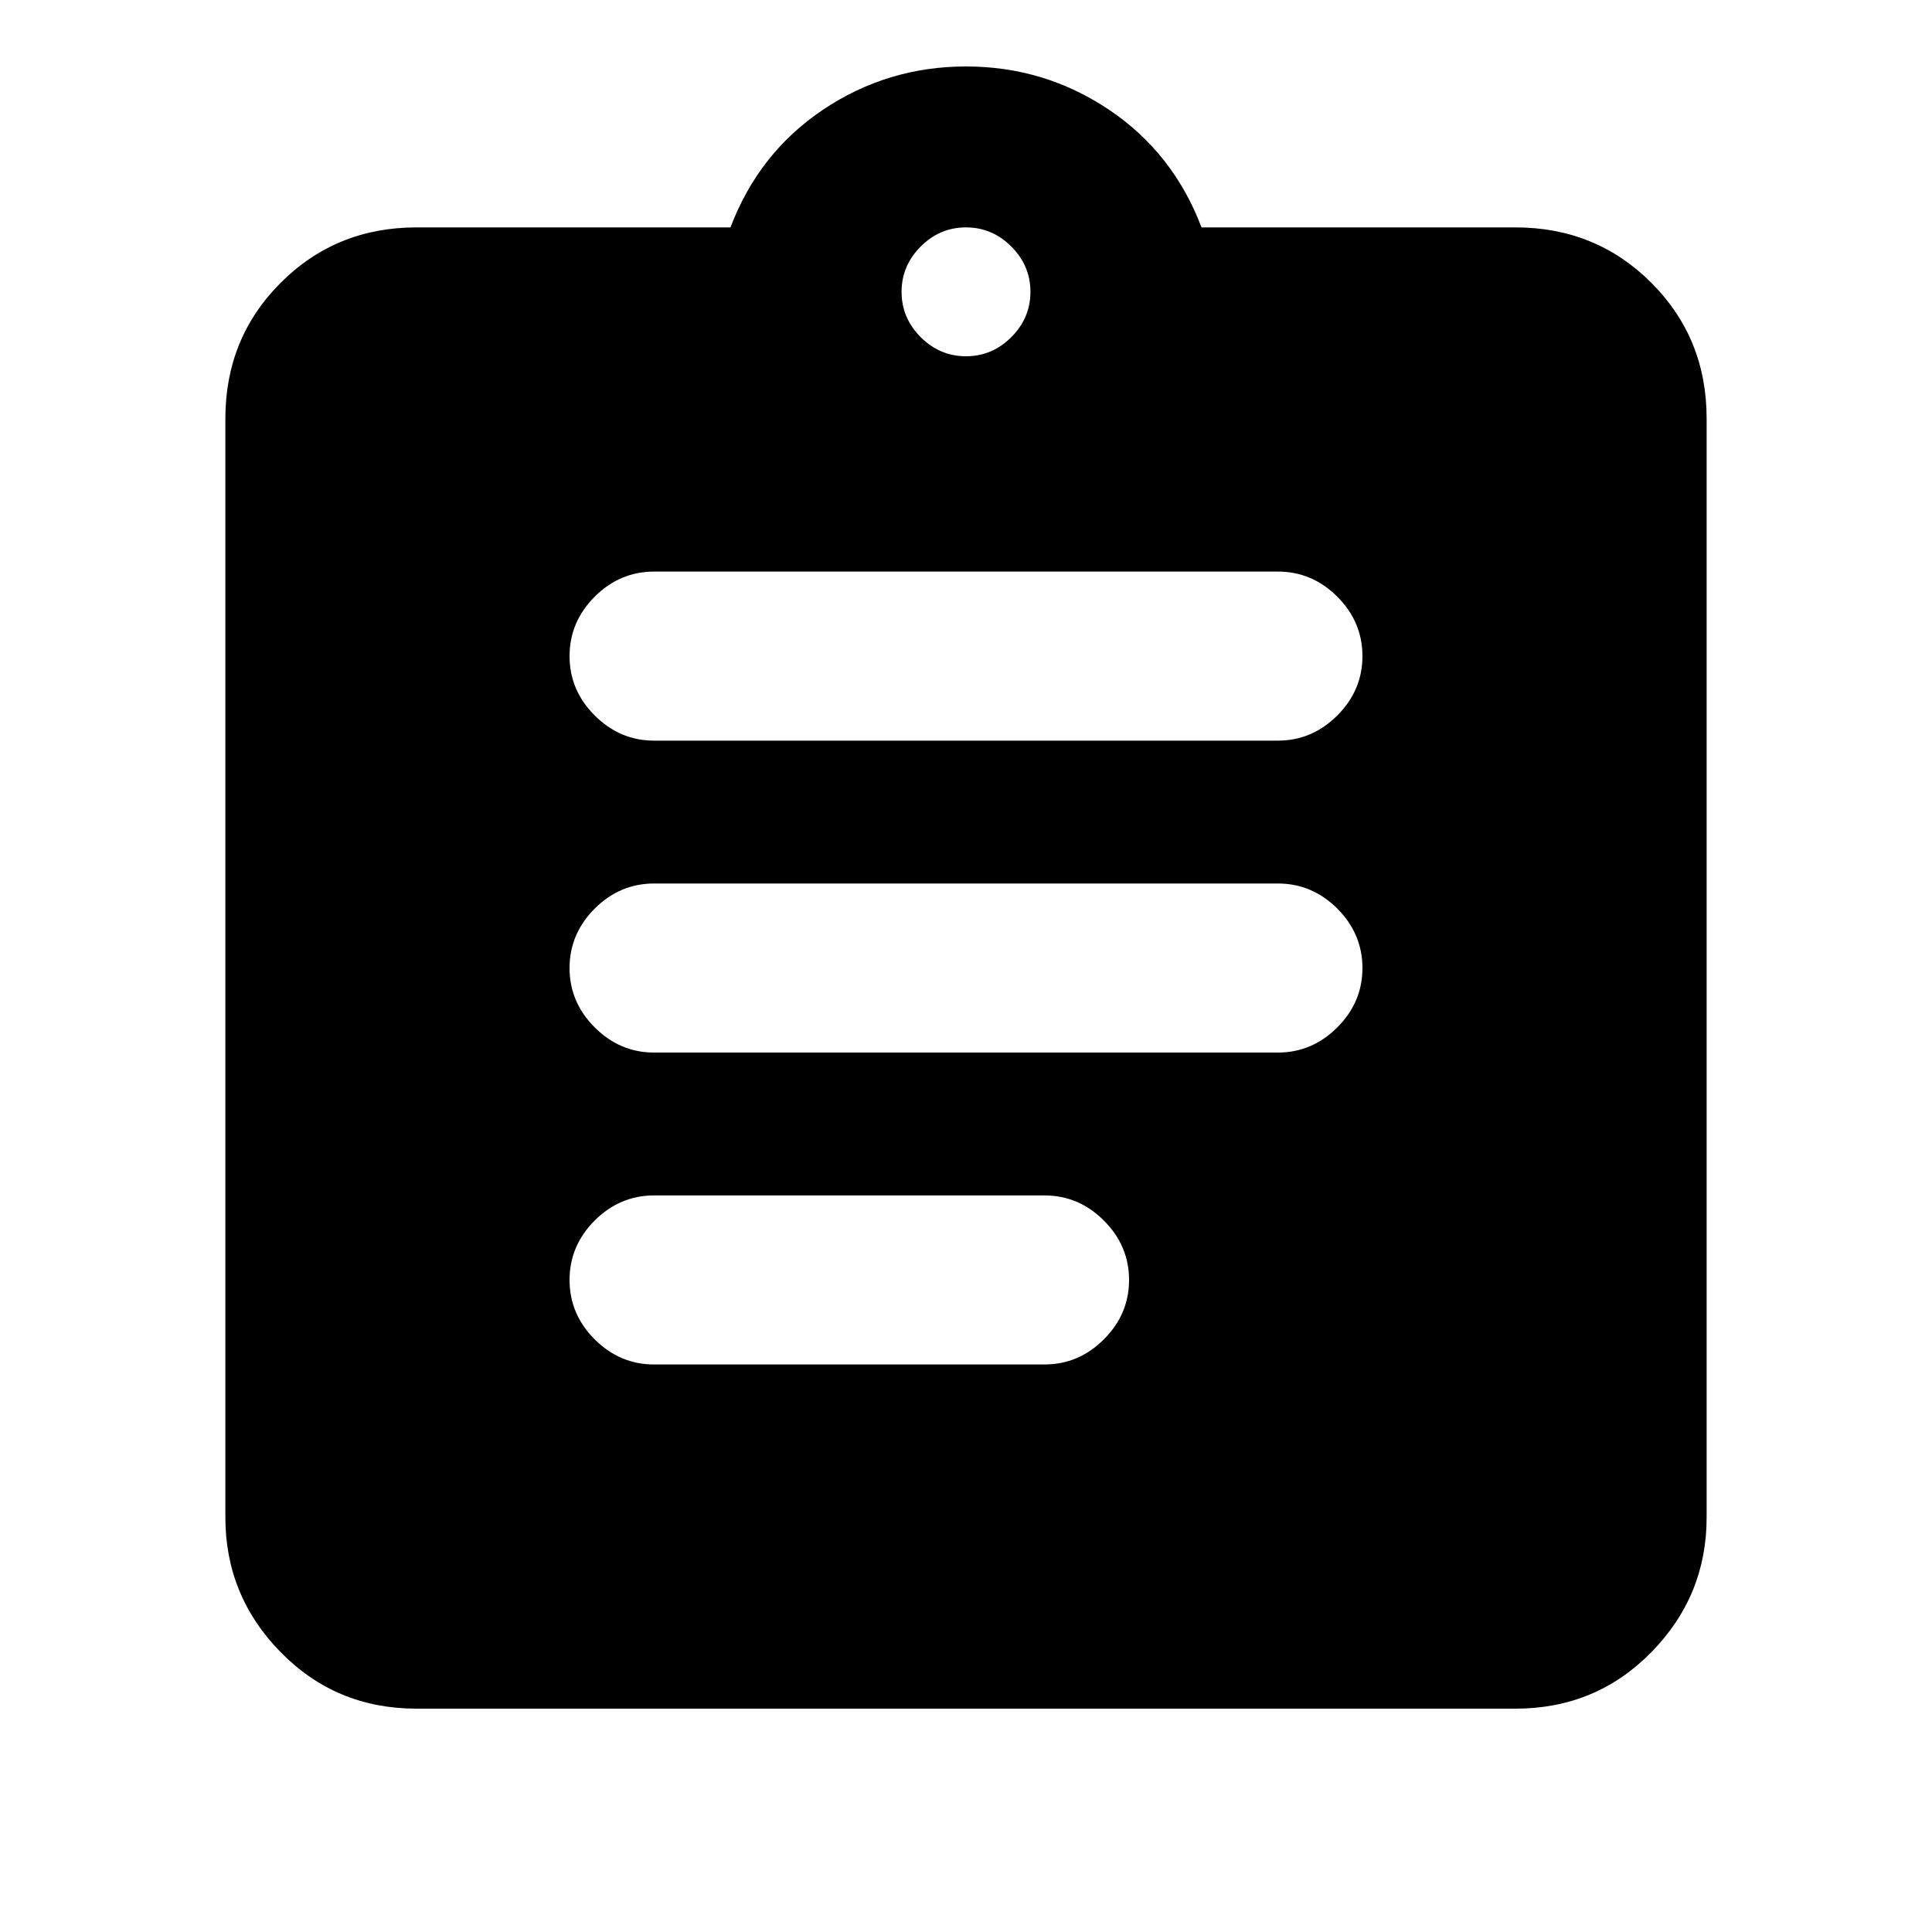 <svg xmlns="http://www.w3.org/2000/svg" height="20" width="20"><path d="M6.771 14.125H10.812Q11.167 14.125 11.427 13.865Q11.688 13.604 11.688 13.25Q11.688 12.896 11.427 12.635Q11.167 12.375 10.812 12.375H6.771Q6.417 12.375 6.156 12.635Q5.896 12.896 5.896 13.25Q5.896 13.604 6.156 13.865Q6.417 14.125 6.771 14.125ZM6.771 10.896H13.229Q13.583 10.896 13.844 10.635Q14.104 10.375 14.104 10.021Q14.104 9.667 13.844 9.406Q13.583 9.146 13.229 9.146H6.771Q6.417 9.146 6.156 9.406Q5.896 9.667 5.896 10.021Q5.896 10.375 6.156 10.635Q6.417 10.896 6.771 10.896ZM6.771 7.667H13.229Q13.583 7.667 13.844 7.406Q14.104 7.146 14.104 6.792Q14.104 6.438 13.844 6.177Q13.583 5.917 13.229 5.917H6.771Q6.417 5.917 6.156 6.177Q5.896 6.438 5.896 6.792Q5.896 7.146 6.156 7.406Q6.417 7.667 6.771 7.667ZM4.312 17.688Q3.479 17.688 2.906 17.104Q2.333 16.521 2.333 15.708V4.333Q2.333 3.5 2.906 2.927Q3.479 2.354 4.312 2.354H7.562Q7.854 1.583 8.521 1.135Q9.188 0.688 10 0.688Q10.812 0.688 11.479 1.135Q12.146 1.583 12.438 2.354H15.688Q16.521 2.354 17.094 2.927Q17.667 3.5 17.667 4.333V15.708Q17.667 16.521 17.094 17.104Q16.521 17.688 15.688 17.688ZM10 3.688Q10.271 3.688 10.469 3.49Q10.667 3.292 10.667 3.021Q10.667 2.75 10.469 2.552Q10.271 2.354 10 2.354Q9.729 2.354 9.531 2.552Q9.333 2.75 9.333 3.021Q9.333 3.292 9.531 3.49Q9.729 3.688 10 3.688Z"/></svg>